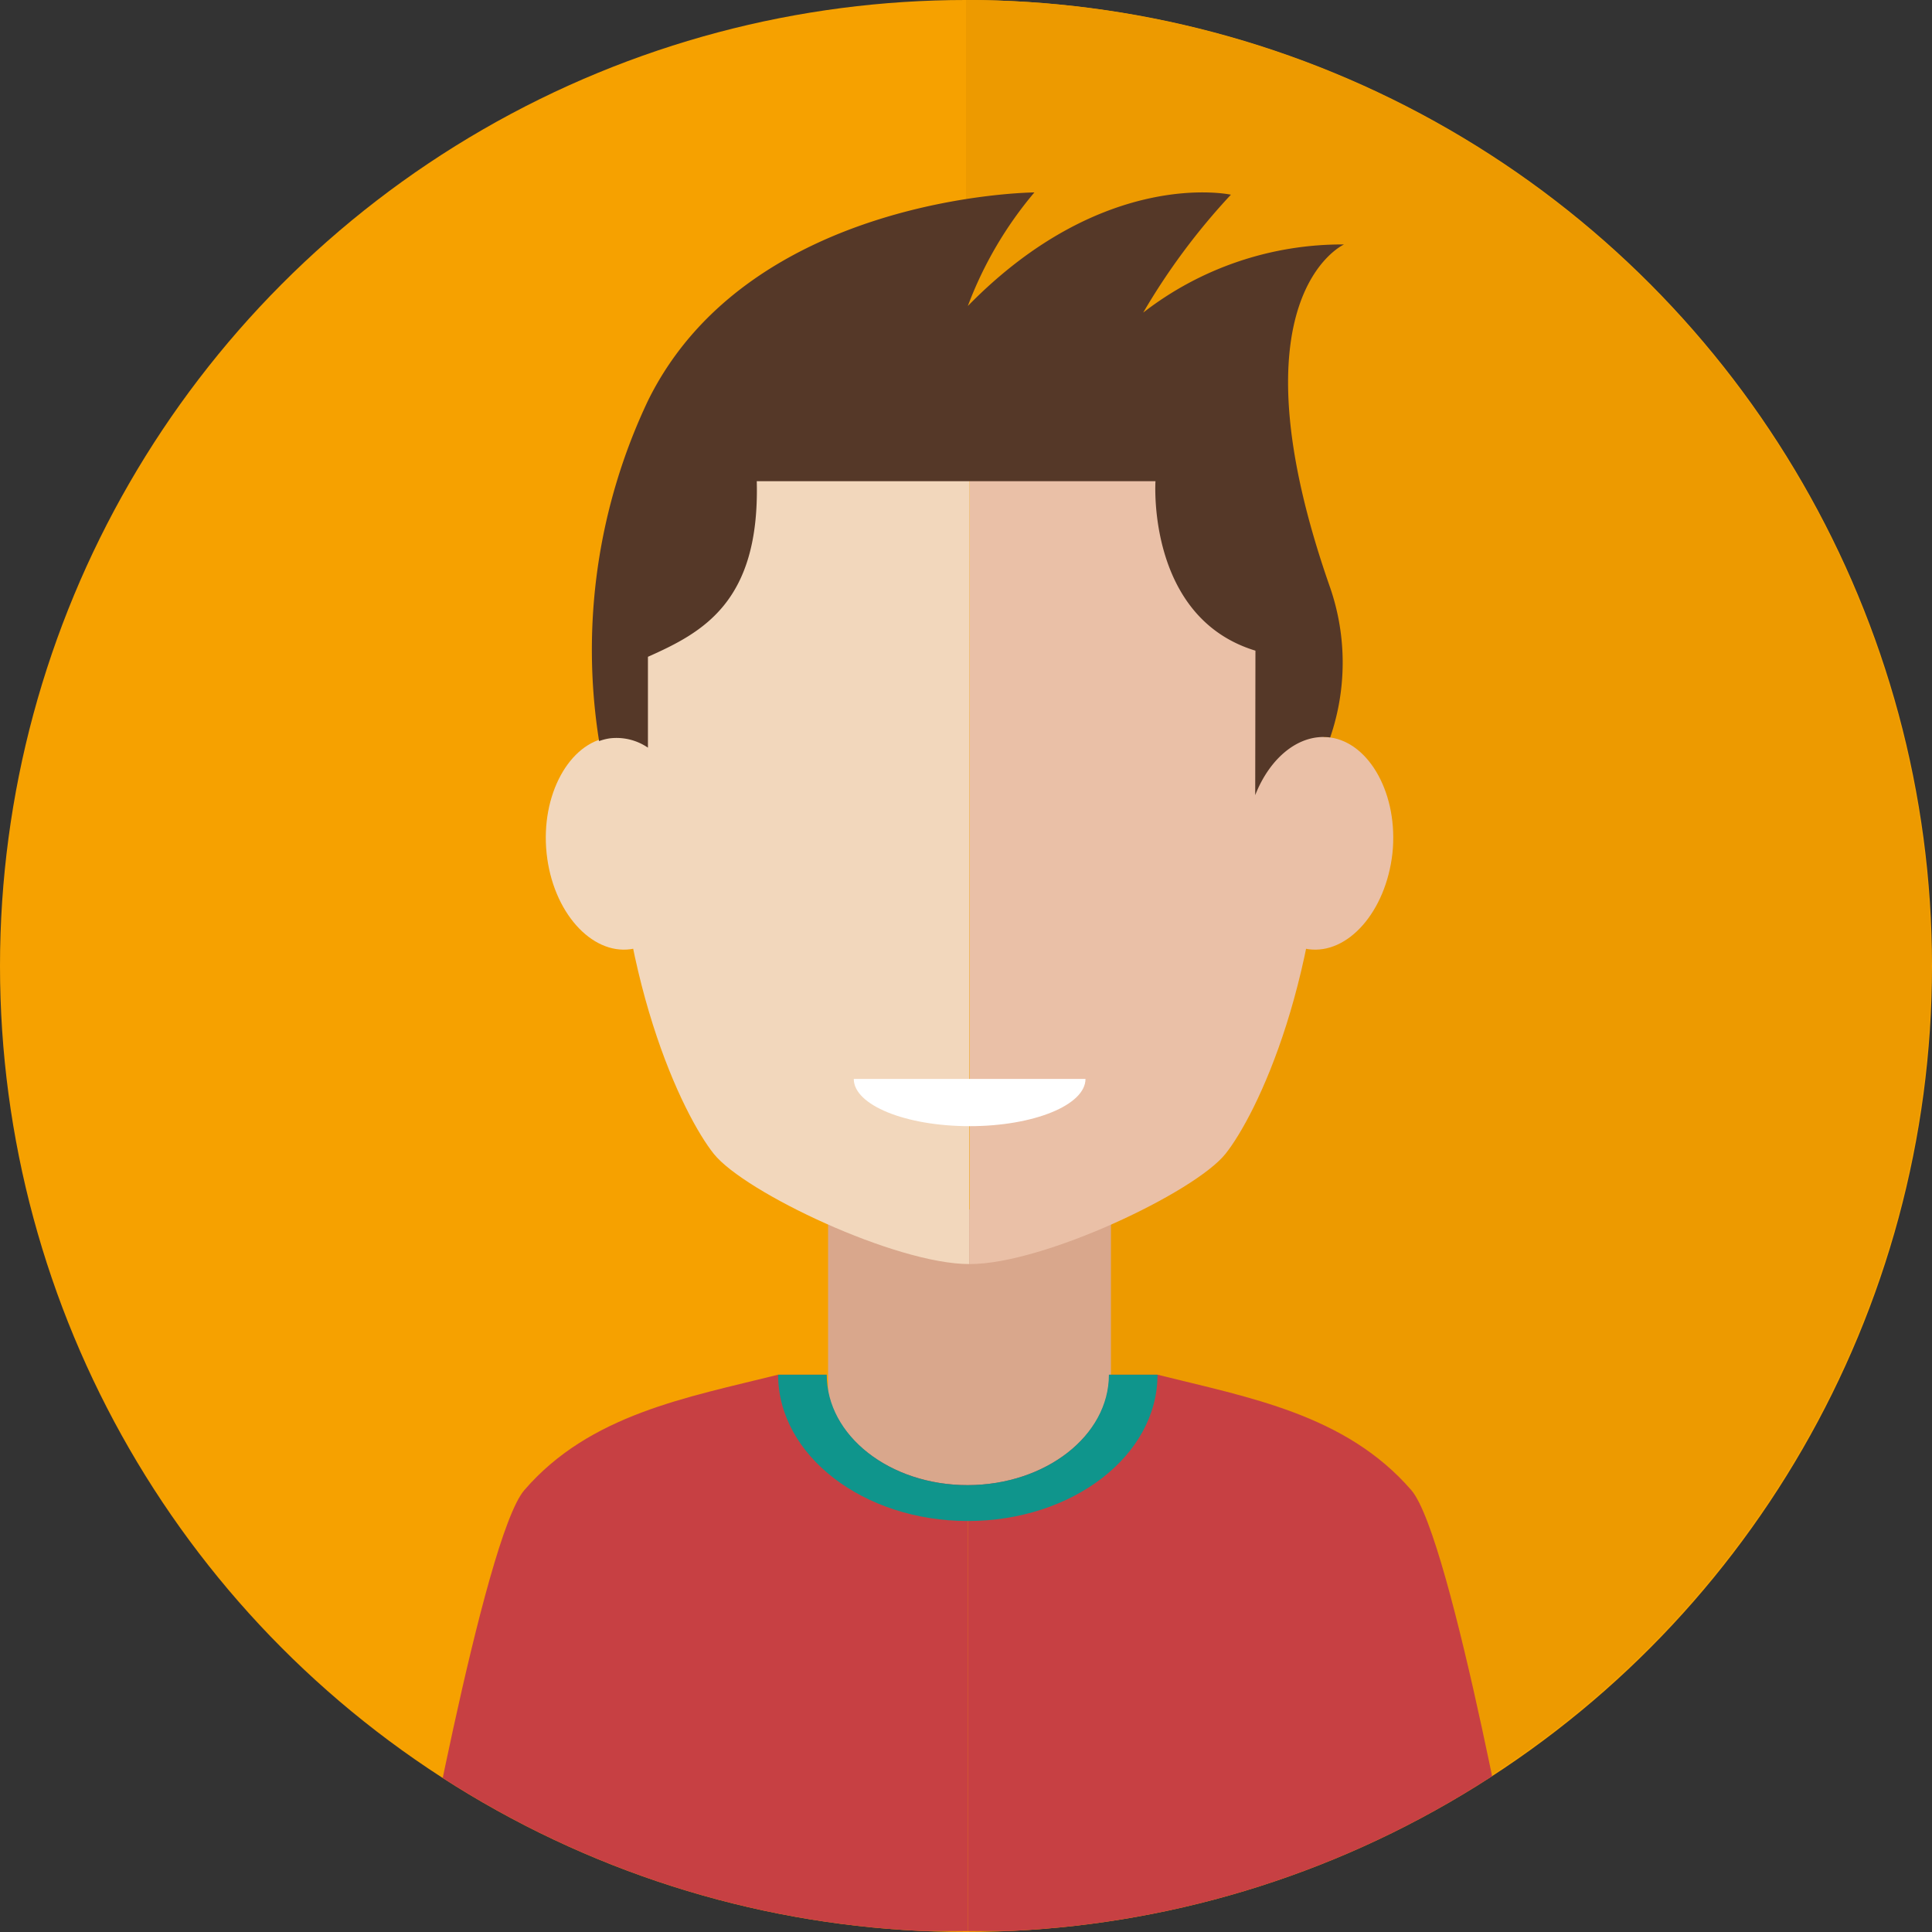 <svg id="Layer_1" data-name="Layer 1" xmlns="http://www.w3.org/2000/svg" xmlns:xlink="http://www.w3.org/1999/xlink" viewBox="0 0 85.04 85.04"><rect x="0" y="0" width="85.04" height="85.04" fill="#333333" stroke="none"/><defs><style>.cls-1{fill:none;}.cls-2{fill:#f6a100;}.cls-3{fill:#ed9a00;}.cls-4{clip-path:url(#clip-path);}.cls-5{fill:#d9a78c;}.cls-6{fill:#c74043;}.cls-7{fill:#eac0a7;}.cls-8{fill:#f2d7bc;}.cls-9{fill:#fff;}.cls-10{fill:#553828;}.cls-11{fill:#0f958c;}</style><clipPath id="clip-path"><circle class="cls-1" cx="42.52" cy="42.52" r="42.52"/></clipPath></defs><title>user</title><g id="men_5" data-name="men 5"><circle class="cls-2" cx="42.52" cy="42.52" r="42.52"/><path class="cls-3" d="M85,42.52A42.52,42.52,0,0,0,42.52,0V85A42.52,42.52,0,0,0,85,42.52Z"/><g class="cls-4"><rect class="cls-5" x="36.45" y="53.24" width="12.45" height="13.65"/><path class="cls-6" d="M48.83,60.51h2.12c4,1,8.28,1.74,11.17,5.08C63.91,67.66,67,85,67,85H42.6V65.37C46,65.37,48.83,63.19,48.83,60.51Z"/><path class="cls-6" d="M36.37,60.51H34.25c-4,1-8.29,1.74-11.17,5.08C21.29,67.66,18.17,85,18.17,85H42.6V65.37C39.16,65.37,36.37,63.19,36.37,60.51Z"/><path class="cls-7" d="M42.68,14.17c6,0,15.61,3.44,15.61,19.54,0,9.3-3,15.39-4.35,17.08s-8,4.85-11.25,4.85Z"/><path class="cls-7" d="M61.29,37.56c.27-2.57-1-4.86-2.74-5.1s-3.44,1.64-3.7,4.22,1,4.86,2.74,5.1S61,40.13,61.29,37.56Z"/><path class="cls-8" d="M42.68,14.17c-6,0-15.61,3.44-15.61,19.54,0,9.3,3,15.39,4.35,17.08s8,4.85,11.25,4.85Z"/><path class="cls-8" d="M24.06,37.56c-.27-2.57,1-4.86,2.74-5.1s3.44,1.64,3.7,4.22-1,4.86-2.74,5.1S24.33,40.13,24.06,37.56Z"/><path class="cls-9" d="M42.68,49.57c2.82,0,5.1-.93,5.1-2.08H37.58C37.58,48.64,39.86,49.57,42.68,49.57Z"/><path class="cls-10" d="M55.25,35c.65-1.66,1.94-2.72,3.3-2.54h0a10.14,10.14,0,0,0,0-6.59c-4.5-12.82.61-15.11.61-15.11a14.29,14.29,0,0,0-8.84,3,29.13,29.13,0,0,1,3.86-5.19S48.6,7.34,42.6,13.47a17,17,0,0,1,2.93-5s-12.52.09-17,9.15a25.58,25.58,0,0,0-2.16,15,2.32,2.32,0,0,1,.47-.12,2.45,2.45,0,0,1,1.68.41v-4c2.4-1.07,4.93-2.4,4.79-7.73H50.86s-.4,6,4.4,7.46Z"/><path class="cls-11" d="M42.6,66.95c4.61,0,8.35-2.88,8.35-6.44H48.81c0,2.68-2.78,4.85-6.21,4.86s-6.21-2.18-6.21-4.86H34.25C34.25,64.06,38,66.95,42.6,66.95Z"/></g></g></svg>
